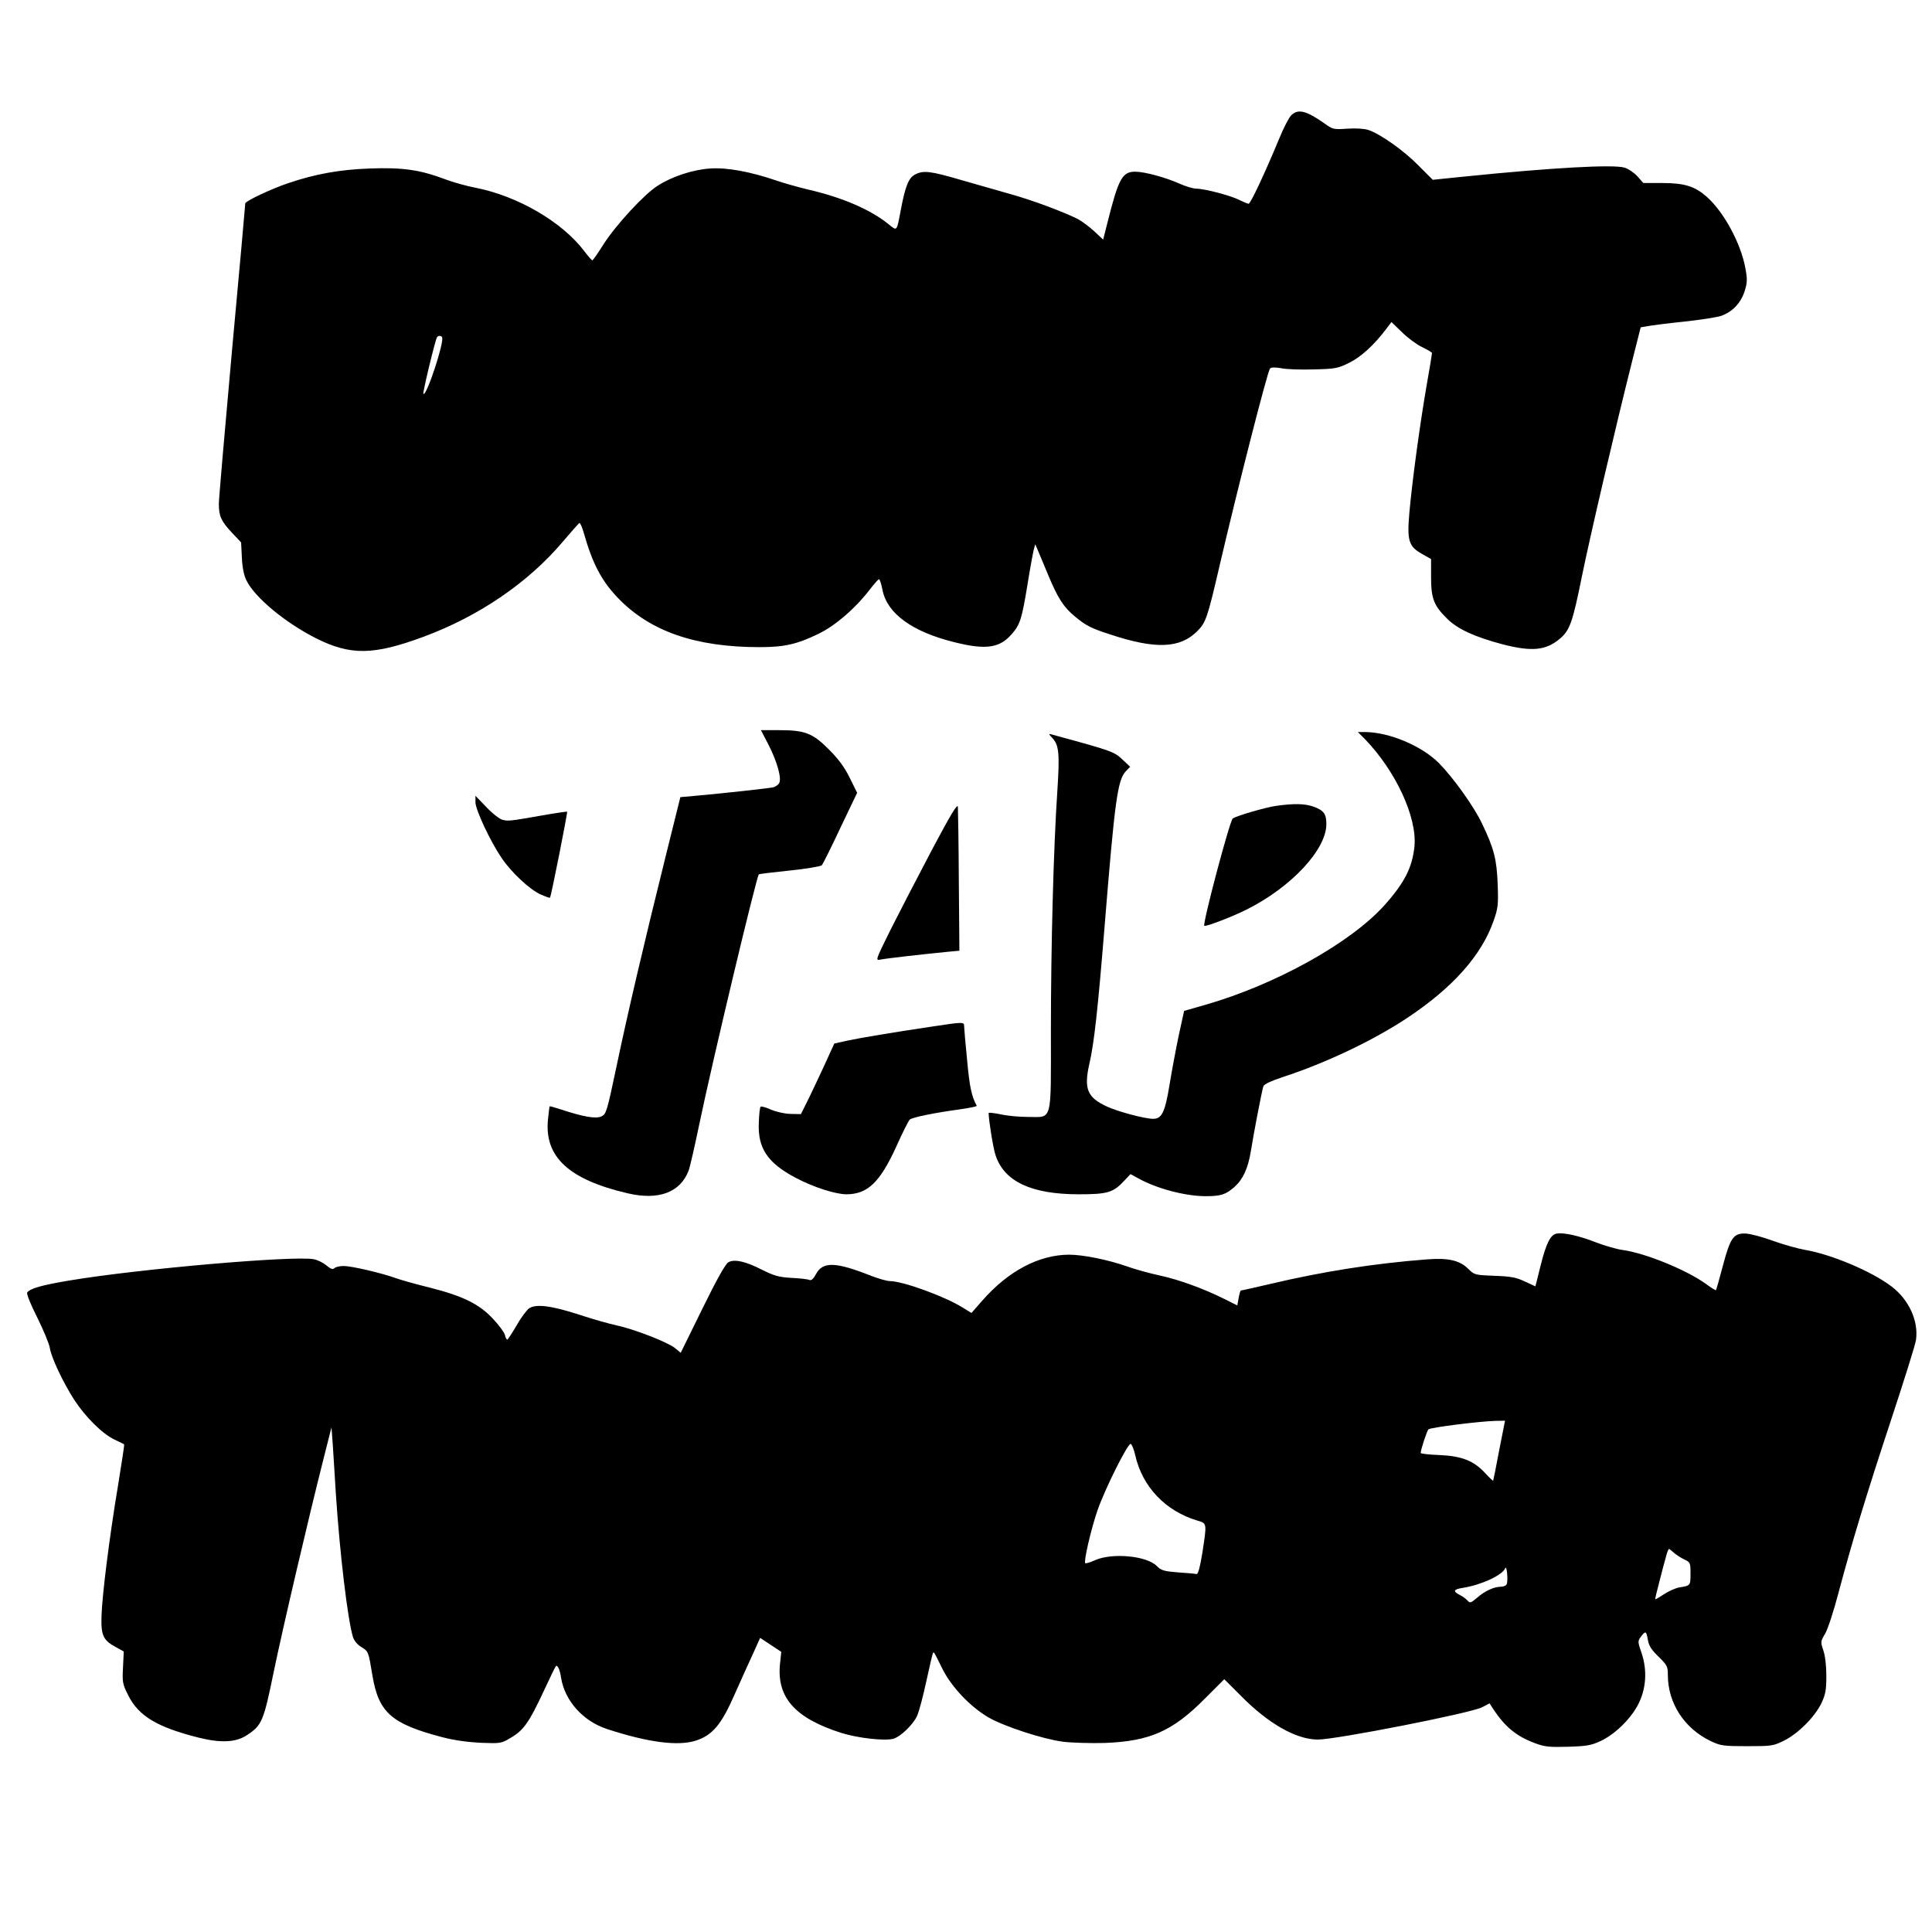 <?xml version="1.0" standalone="no"?>
<!DOCTYPE svg PUBLIC "-//W3C//DTD SVG 20010904//EN"
 "http://www.w3.org/TR/2001/REC-SVG-20010904/DTD/svg10.dtd">
<svg version="1.0" xmlns="http://www.w3.org/2000/svg"
 width="1024pt" height="1024pt" viewBox="0 0 1024 1024"
 preserveAspectRatio="xMidYMid meet">
<g transform="translate(0,1024) scale(0.1,-0.1)"
fill="#000000" stroke="none">
<path d="M6842 9627 c-11 -12 -40 -67 -62 -122 -76 -183 -152 -345 -162 -345
-5 0 -26 9 -47 19 -45 24 -187 61 -230 61 -17 0 -56 12 -88 26 -73 33 -186 64
-236 64 -69 0 -89 -37 -148 -273 l-22 -87 -47 44 c-26 24 -65 53 -87 65 -78
39 -239 99 -353 131 -63 18 -183 52 -266 76 -164 48 -200 52 -244 29 -34 -17
-52 -63 -75 -185 -23 -121 -19 -116 -67 -77 -95 76 -239 139 -423 182 -55 13
-132 35 -170 48 -137 47 -262 70 -350 64 -92 -6 -203 -42 -280 -92 -71 -45
-220 -207 -285 -308 -30 -48 -57 -86 -60 -87 -3 0 -23 22 -44 50 -118 155
-352 291 -576 335 -47 9 -119 29 -161 45 -136 51 -225 63 -399 57 -160 -6
-288 -29 -430 -77 -88 -29 -230 -96 -230 -108 0 -6 -31 -355 -70 -776 -38
-422 -70 -789 -70 -816 0 -66 12 -92 69 -153 l49 -52 4 -80 c2 -51 11 -94 23
-119 44 -92 206 -226 370 -309 183 -92 305 -90 570 8 294 109 555 287 739 505
44 52 83 96 87 98 4 2 15 -23 24 -55 45 -159 93 -251 179 -341 170 -178 412
-262 751 -262 132 0 199 15 314 71 90 44 194 134 271 234 23 30 45 55 49 55 4
0 13 -27 19 -60 26 -123 158 -219 381 -274 168 -42 241 -31 306 46 42 49 51
79 80 254 14 88 30 174 34 190 l8 29 11 -25 c6 -14 31 -74 56 -134 53 -127 82
-173 145 -225 57 -47 84 -61 186 -94 239 -79 369 -74 460 17 47 47 54 68 121
356 93 399 251 1018 265 1036 7 8 25 8 62 2 28 -6 106 -8 172 -6 112 3 125 5
186 35 63 31 133 95 199 183 l25 33 56 -54 c30 -30 79 -66 107 -79 29 -14 52
-28 52 -31 0 -4 -13 -85 -30 -180 -36 -210 -75 -499 -90 -666 -13 -149 -4
-180 69 -220 l46 -26 0 -96 c0 -114 15 -152 87 -222 55 -54 145 -95 292 -134
155 -40 230 -33 304 30 52 44 67 85 116 328 44 216 177 786 269 1152 l43 170
35 6 c19 4 105 15 192 24 86 9 176 23 200 31 59 21 104 68 124 131 14 45 15
61 4 121 -24 132 -114 299 -206 380 -63 55 -117 72 -237 72 l-98 0 -31 35
c-17 19 -48 40 -67 46 -57 19 -390 0 -852 -47 l-166 -17 -75 75 c-77 79 -203
168 -266 189 -21 7 -66 10 -111 7 -73 -5 -78 -4 -121 27 -99 70 -143 80 -179
42z m-4499 -1174 c14 -22 -83 -316 -99 -301 -5 5 62 283 72 300 6 10 21 10 27
1z"/>
<path d="M4071 6297 c46 -88 73 -181 59 -207 -5 -10 -20 -20 -32 -23 -23 -5
-257 -31 -413 -45 l-79 -7 -77 -310 c-113 -454 -205 -847 -263 -1125 -49 -232
-53 -245 -78 -257 -29 -14 -94 -3 -213 36 -33 11 -61 19 -62 17 -1 -1 -5 -34
-9 -73 -18 -196 113 -316 424 -388 163 -38 278 5 322 121 6 15 31 123 55 239
69 333 304 1317 317 1331 3 2 76 11 164 20 87 9 164 22 170 28 5 6 50 95 98
198 l89 186 -39 79 c-27 55 -59 99 -109 149 -87 88 -128 104 -265 104 l-97 0
38 -73z"/>
<path d="M7234 6323 c164 -170 277 -414 263 -568 -11 -112 -53 -195 -161 -315
-180 -199 -574 -418 -945 -525 l-115 -33 -28 -128 c-15 -71 -37 -189 -49 -262
-24 -147 -41 -182 -87 -182 -45 0 -190 39 -247 66 -103 48 -121 94 -91 226 25
108 45 288 81 733 53 655 68 769 111 816 l24 25 -33 31 c-52 50 -52 50 -382
140 -18 5 -18 3 4 -20 34 -38 38 -82 25 -282 -20 -294 -34 -822 -34 -1267 0
-496 10 -458 -122 -458 -46 0 -111 6 -145 14 -35 7 -63 10 -63 7 0 -37 24
-186 36 -222 45 -141 190 -209 442 -209 152 0 182 9 240 71 l34 36 42 -23 c97
-54 249 -94 356 -94 81 0 106 8 153 49 45 40 72 98 87 191 14 89 58 318 66
342 3 11 39 28 102 49 233 76 483 196 661 314 242 161 394 332 458 516 23 66
25 84 21 193 -5 131 -19 188 -83 321 -43 91 -153 244 -229 321 -91 91 -264
164 -392 164 l-37 0 37 -37z"/>
<path d="M2520 5988 c0 -40 79 -208 139 -296 52 -77 150 -168 207 -193 25 -11
47 -19 49 -17 6 5 94 452 91 456 -2 1 -59 -7 -127 -19 -176 -31 -186 -32 -216
-24 -14 3 -53 33 -85 67 l-58 60 0 -34z"/>
<path d="M4938 5733 c-75 -142 -173 -332 -218 -421 -80 -162 -81 -164 -53
-158 27 6 213 27 353 41 l65 6 -3 367 c-1 202 -4 379 -5 395 -1 21 -34 -32
-139 -230z"/>
<path d="M6765 5969 c-57 -8 -208 -52 -231 -67 -16 -11 -161 -558 -151 -569 7
-6 148 48 222 85 239 119 425 319 425 454 0 55 -14 73 -69 93 -47 16 -101 17
-196 4z"/>
<path d="M4940 4799 c-208 -31 -381 -60 -451 -75 l-67 -15 -58 -127 c-33 -70
-72 -154 -89 -187 l-30 -60 -55 1 c-32 1 -76 11 -104 23 -27 12 -52 19 -55 15
-3 -3 -8 -40 -9 -83 -7 -136 46 -215 196 -294 92 -49 211 -87 269 -87 112 1
177 63 264 254 32 72 64 135 71 142 14 12 130 36 271 55 48 7 86 15 84 18 -27
49 -38 99 -51 241 -9 90 -16 172 -16 182 0 22 -5 22 -170 -3z"/>
<path d="M8252 3702 c-34 -5 -57 -51 -87 -172 l-27 -108 -56 26 c-47 22 -75
27 -162 30 -103 4 -106 5 -138 37 -45 45 -107 59 -219 50 -275 -21 -547 -63
-834 -131 -81 -19 -149 -34 -152 -34 -3 0 -8 -18 -12 -40 l-7 -39 -66 33
c-110 55 -241 103 -342 125 -52 11 -133 33 -180 50 -100 35 -232 61 -304 61
-160 -1 -322 -86 -461 -245 l-56 -64 -47 29 c-99 61 -318 140 -386 140 -15 0
-60 13 -99 28 -187 74 -256 77 -292 9 -14 -26 -25 -35 -35 -31 -8 4 -51 9 -95
11 -68 4 -91 11 -156 43 -86 44 -146 58 -178 40 -15 -7 -62 -91 -138 -246
l-115 -234 -29 24 c-37 31 -216 101 -310 121 -41 9 -130 34 -199 57 -148 48
-228 58 -265 34 -13 -9 -44 -50 -67 -91 -24 -41 -46 -75 -49 -75 -4 0 -10 11
-13 25 -3 13 -31 51 -62 84 -73 79 -158 121 -334 166 -74 18 -155 41 -180 50
-77 28 -237 65 -277 65 -22 0 -44 -5 -50 -11 -9 -9 -20 -5 -43 14 -17 15 -47
29 -67 33 -106 20 -924 -51 -1290 -112 -151 -25 -215 -43 -229 -65 -4 -7 20
-66 54 -133 33 -67 63 -139 66 -160 7 -49 70 -183 130 -276 58 -89 148 -179
211 -209 28 -13 51 -25 53 -26 2 -2 -13 -99 -32 -216 -47 -281 -85 -587 -88
-696 -3 -102 9 -127 78 -164 l40 -22 -4 -84 c-4 -78 -3 -88 28 -149 54 -109
154 -169 374 -224 117 -29 197 -25 254 13 80 52 89 73 142 332 50 242 187 826
264 1130 l43 170 7 -95 c3 -52 11 -167 16 -255 21 -320 63 -672 91 -762 6 -19
24 -41 45 -53 37 -23 37 -23 58 -151 33 -195 100 -255 365 -325 64 -17 133
-27 206 -31 109 -4 111 -4 163 27 67 39 97 82 173 245 33 71 62 131 65 134 9
9 22 -19 28 -62 20 -122 116 -229 243 -271 220 -72 379 -92 473 -61 87 29 134
85 204 245 33 74 77 172 98 217 l37 82 56 -37 56 -37 -7 -66 c-17 -177 81
-286 326 -364 87 -27 226 -43 274 -31 38 10 106 75 127 122 10 22 32 105 49
184 17 79 33 146 35 149 6 6 4 9 50 -84 48 -96 147 -201 245 -258 82 -47 286
-114 392 -128 45 -6 145 -9 222 -7 240 9 361 62 533 236 l102 102 88 -88 c147
-149 293 -231 407 -232 98 0 810 140 871 171 l40 21 15 -23 c66 -102 126 -151
228 -189 49 -18 74 -21 172 -18 100 3 123 7 173 30 75 35 157 114 198 191 44
83 51 182 20 275 -21 60 -21 64 -4 87 25 33 29 31 37 -16 5 -31 18 -52 56 -89
46 -45 50 -52 50 -97 0 -151 88 -285 229 -352 52 -24 66 -26 191 -26 129 0
138 1 195 29 75 37 164 126 199 199 22 47 26 70 26 145 0 54 -6 106 -16 135
-15 45 -15 47 10 89 14 24 46 122 71 218 72 270 145 511 280 920 68 206 127
394 130 417 15 100 -37 215 -130 285 -105 80 -317 169 -455 193 -41 7 -119 29
-174 49 -54 20 -119 37 -143 38 -65 3 -82 -22 -122 -173 -18 -68 -34 -125 -36
-127 -2 -2 -26 13 -53 33 -104 75 -323 164 -442 180 -30 4 -93 22 -140 40 -89
35 -169 53 -208 47z m-306 -1149 c-16 -87 -31 -159 -32 -161 -1 -2 -21 17 -43
41 -60 65 -124 90 -243 95 -54 2 -98 7 -98 11 0 17 33 117 41 125 9 10 272 43
355 45 l51 1 -31 -157z m-1929 -26 c38 -168 160 -296 331 -347 50 -15 49 -12
24 -175 -12 -73 -22 -109 -30 -108 -6 2 -50 6 -98 9 -75 6 -89 10 -113 34 -53
54 -236 71 -326 31 -27 -12 -50 -19 -53 -16 -9 9 30 178 65 280 40 115 161
357 176 352 6 -2 17 -29 24 -60z m2855 -517 c11 -10 36 -26 54 -35 33 -15 34
-18 34 -76 0 -64 0 -63 -61 -73 -20 -4 -56 -20 -80 -36 -24 -16 -45 -28 -46
-26 -1 1 9 45 23 97 13 52 29 111 35 132 5 20 12 37 15 37 3 0 14 -9 26 -20z
m-886 -166 c-3 -8 -17 -14 -31 -14 -37 0 -86 -23 -127 -59 -32 -27 -37 -29
-49 -15 -7 8 -25 22 -41 30 -39 20 -35 30 15 38 97 15 210 67 225 104 8 20 16
-63 8 -84z"/>
</g>
</svg>
